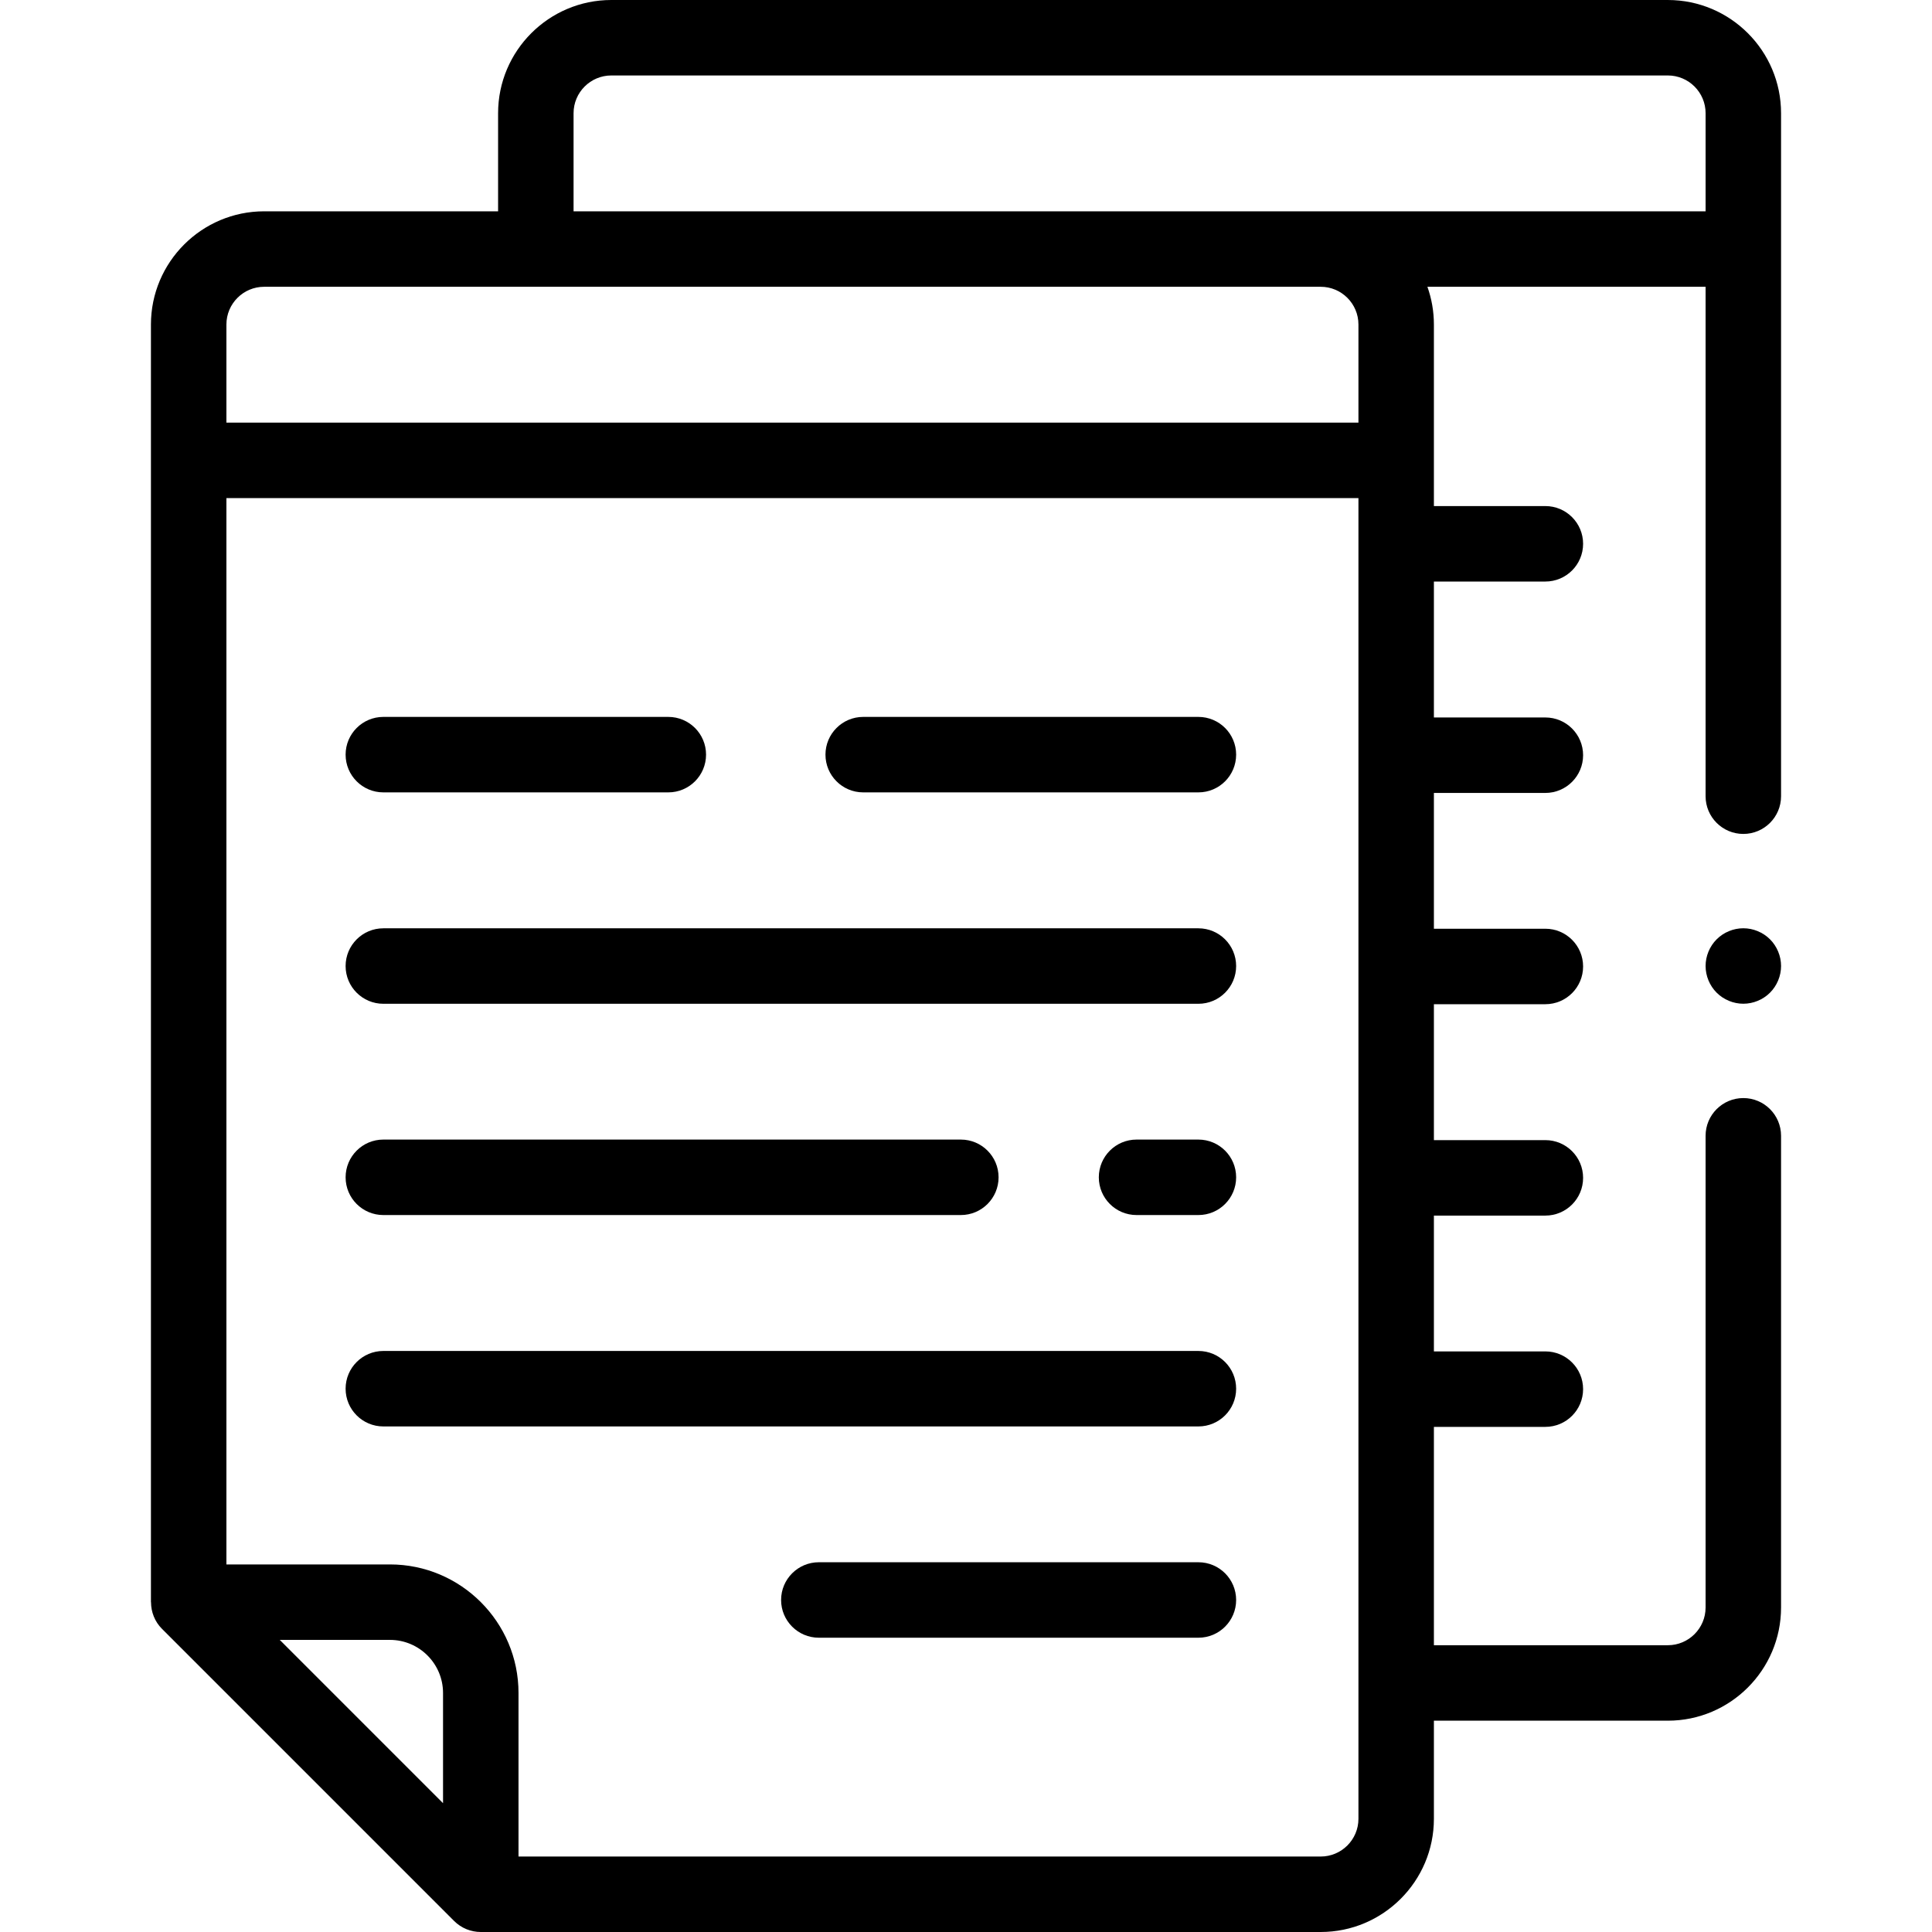 <svg version="1.1" id="svg-document" viewBox="-40 0 512 512" xmlns="http://www.w3.org/2000/svg"><path d="m402 0h-280c-16.543 0-30 13.457-30 30v26h-62c-16.543 0-30 13.457-30 30v338.59c.008.008.016.016.023.02.004 2.594.996 5.145 2.906 7.051l77.406 77.41c1.914 1.914 4.473 2.93 7.074 2.93h.012 222.578c16.543 0 30-13.457 30-30v-26h62c16.543 0 30-13.457 30-30v-125c0-5.523-4.477-10-10-10s-10 4.477-10 10v125c0 5.516-4.484 10-10 10h-62v-57.863h29.539c5.523 0 10-4.48 10-10 0-5.523-4.477-10-10-10h-29.539v-35.992h29.539c5.523 0 10-4.477 10-10 0-5.523-4.477-10-10-10h-29.539v-36.02h29.539c5.523 0 10-4.477 10-10s-4.477-10-10-10h-29.539v-35.988h29.539c5.523 0 10-4.48 10-10 0-5.523-4.477-10-10-10h-29.539v-36.023h29.539c5.523 0 10-4.477 10-10 0-5.52-4.477-10-10-10h-29.539v-48.113c0-3.508-.609-6.871-1.719-10h73.719v135c0 5.523 4.477 10 10 10s10-4.477 10-10v-181c0-16.543-13.457-30-30-30zm-324.59 477.859-43.27-43.27h29.203c7.754 0 14.066 6.312 14.066 14.066zm242.59 4.141c0 5.516-4.484 10-10 10h-212.59v-43.344c0-18.785-15.281-34.066-34.066-34.066h-43.344v-282.59h300v12.105.012.008 56 .012.008 55.973.012.008 56 .012.008zm0-396v26h-300v-26c0-5.516 4.484-10 10-10h280c5.516 0 10 4.484 10 10zm-10-30h-198v-26c0-5.516 4.484-10 10-10h280c5.516 0 10 4.484 10 10v26zm0 0"/><path d="m277.59 358.02h-216c-5.523 0-10 4.477-10 10 0 5.523 4.477 10 10 10h216c5.523 0 10-4.477 10-10 0-5.523-4.477-10-10-10zm0 0"/><path d="m277.59 414.012h-100.59c-5.523 0-10 4.477-10 10 0 5.52 4.477 10 10 10h100.59c5.523 0 10-4.48 10-10 0-5.523-4.477-10-10-10zm0 0"/><path d="m61.59 322h153.043c5.523 0 10-4.477 10-10s-4.477-10-10-10h-153.043c-5.523 0-10 4.477-10 10s4.477 10 10 10zm0 0"/><path d="m277.59 246.012h-216c-5.523 0-10 4.477-10 10 0 5.52 4.477 10 10 10h216c5.523 0 10-4.48 10-10 0-5.523-4.477-10-10-10zm0 0"/><path d="m61.59 209.988h75.52c5.523 0 10-4.477 10-10 0-5.52-4.477-10-10-10h-75.52c-5.523 0-10 4.48-10 10 0 5.523 4.477 10 10 10zm0 0"/><path d="m277.59 189.988h-88.832c-5.523 0-10 4.48-10 10 0 5.523 4.477 10 10 10h88.832c5.523 0 10-4.477 10-10 0-5.52-4.477-10-10-10zm0 0"/><path d="m277.59 302h-16.391c-5.523 0-10 4.477-10 10s4.477 10 10 10h16.391c5.523 0 10-4.477 10-10s-4.477-10-10-10zm0 0"/><path d="m422 246c-2.629 0-5.211 1.07-7.07 2.93-1.859 1.859-2.93 4.441-2.93 7.07s1.07 5.211 2.93 7.07c1.859 1.859 4.441 2.93 7.07 2.93s5.211-1.07 7.07-2.93c1.859-1.859 2.93-4.441 2.93-7.07s-1.07-5.211-2.93-7.07c-1.859-1.859-4.441-2.93-7.07-2.93zm0 0"/></svg>